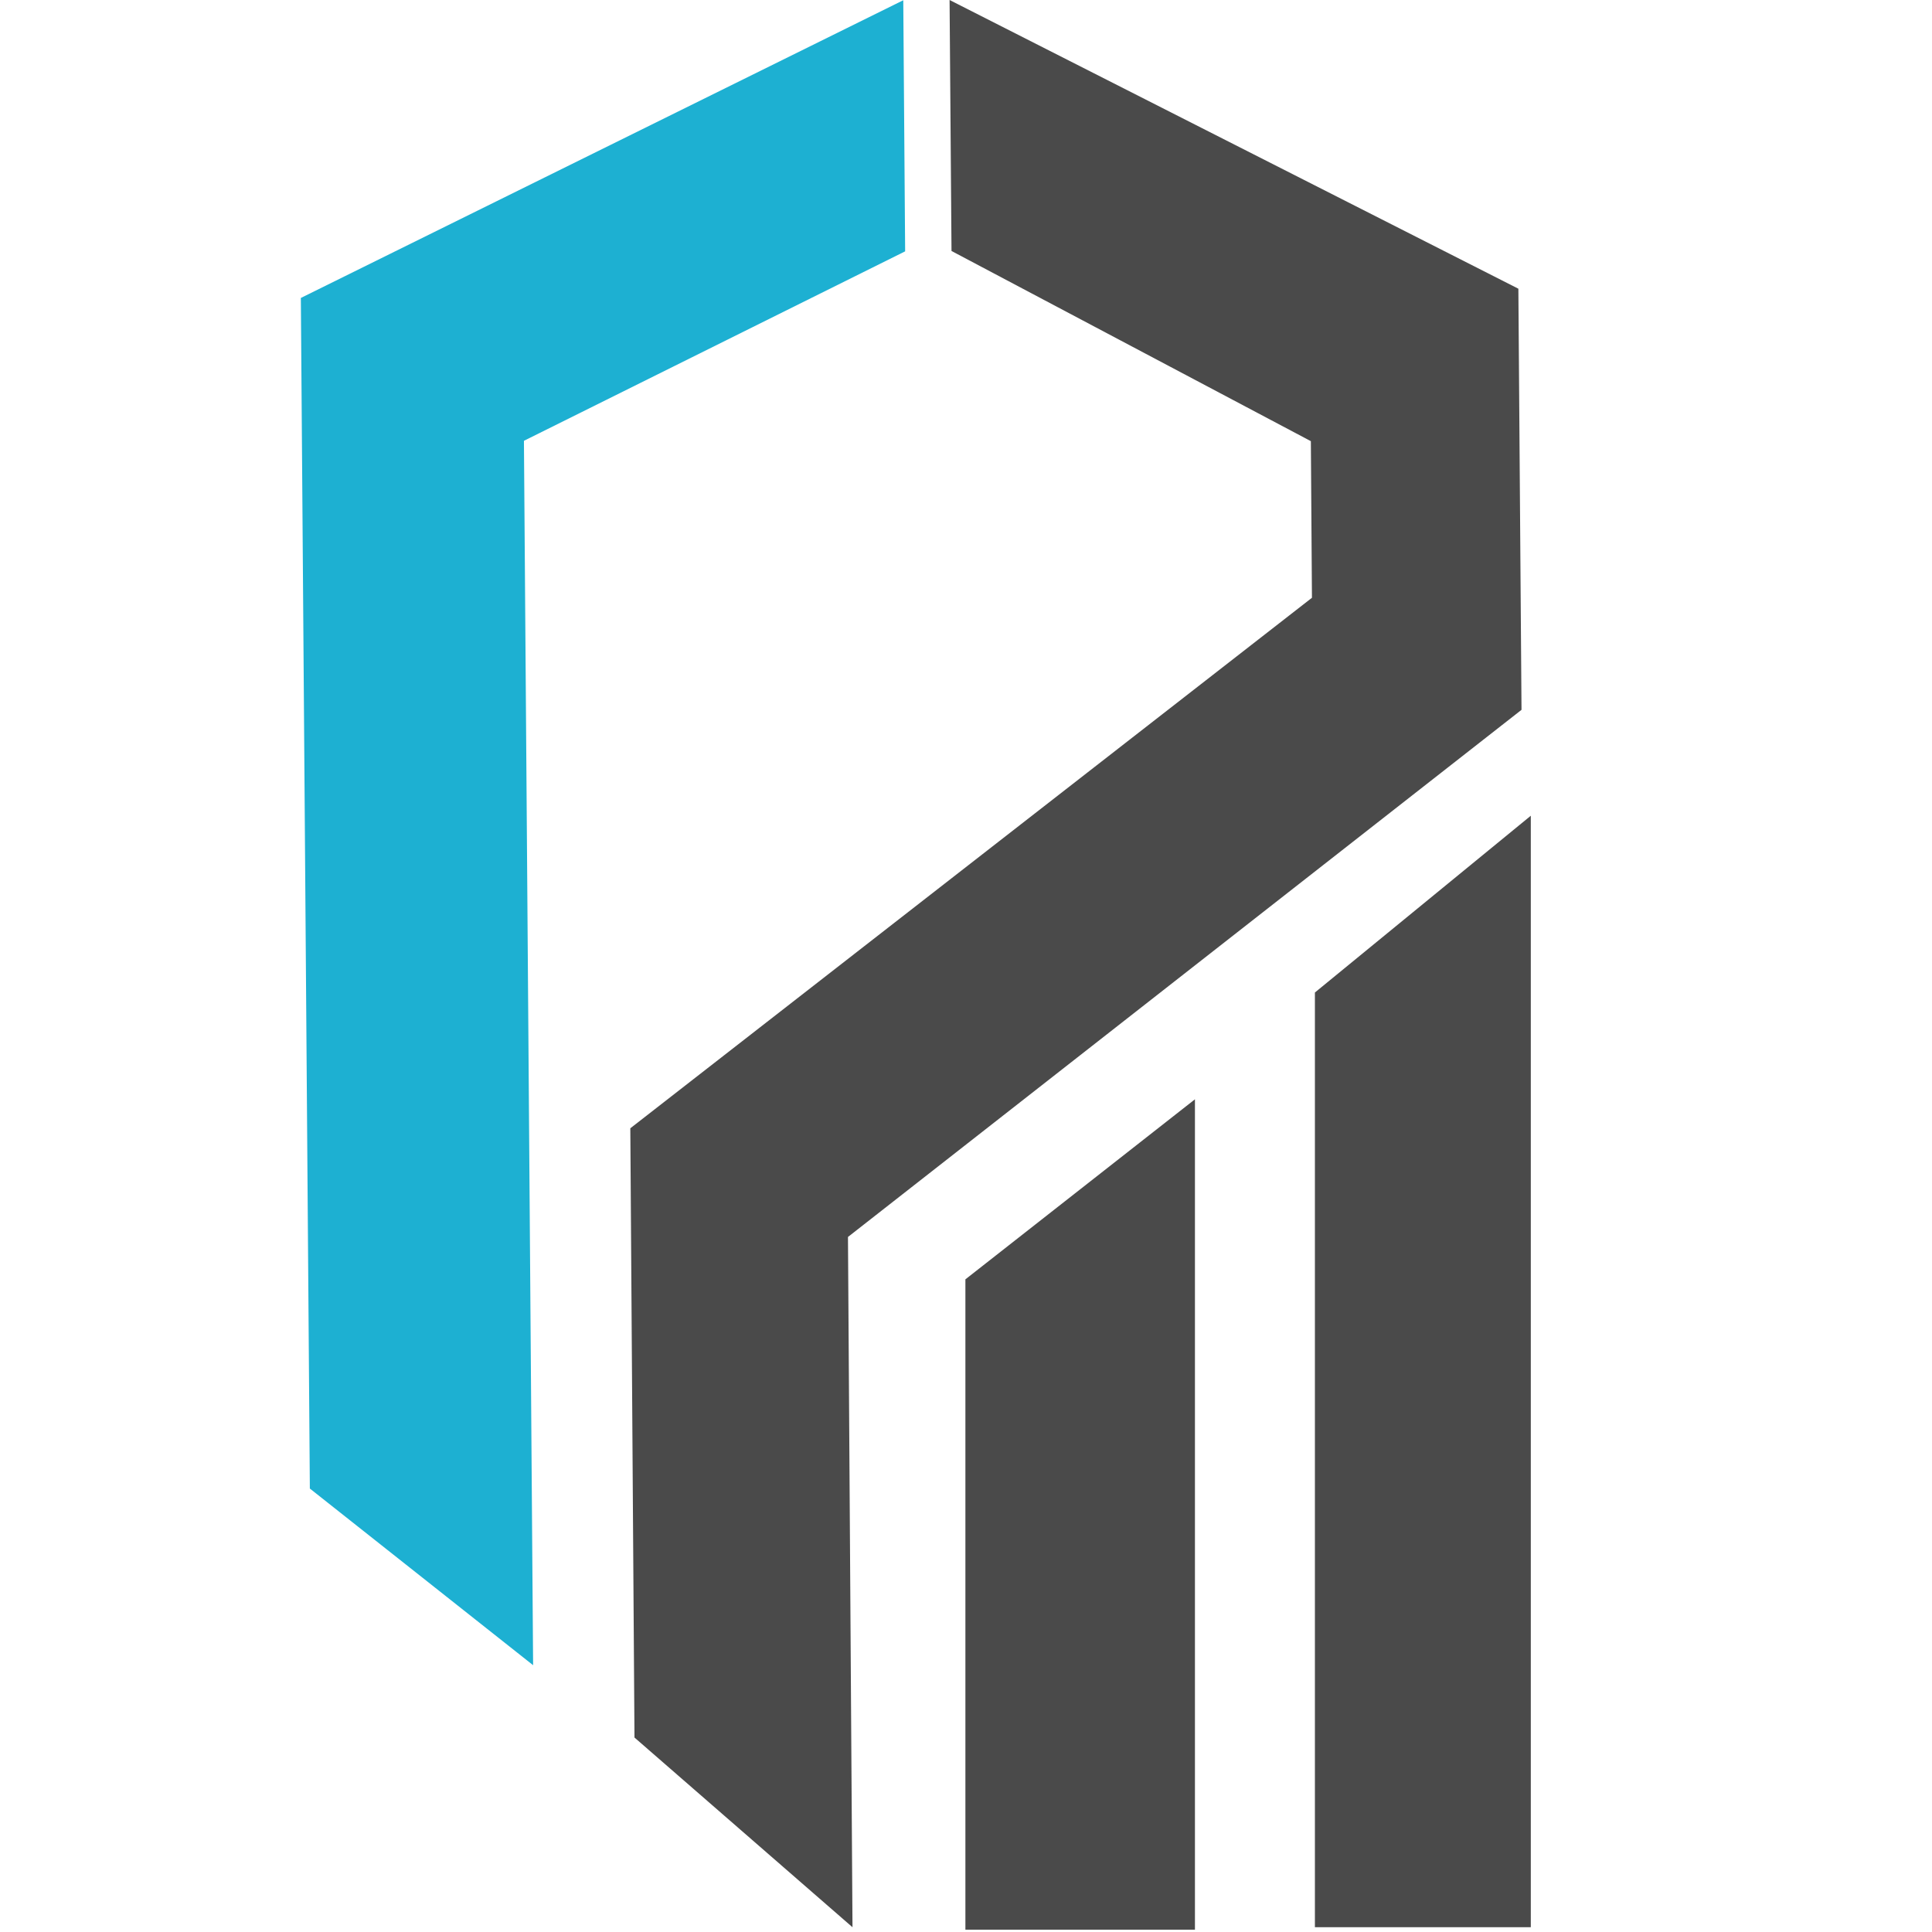 <?xml version="1.0" encoding="utf-8"?>
<!-- Generator: Adobe Illustrator 16.0.0, SVG Export Plug-In . SVG Version: 6.00 Build 0)  -->
<!DOCTYPE svg PUBLIC "-//W3C//DTD SVG 1.1//EN" "http://www.w3.org/Graphics/SVG/1.1/DTD/svg11.dtd">
<svg version="1.1" id="Layer_1" xmlns="http://www.w3.org/2000/svg" xmlns:xlink="http://www.w3.org/1999/xlink" x="0px" y="0px"
	 width="32px" height="32px" viewBox="0 0 32 32" enable-background="new 0 0 32 32" xml:space="preserve">
<polygon fill="#1DB0D2" points="8.678,7.301 8.83,27.581 5.132,24.655 4.983,4.935 14.961,0.004 14.992,4.163 "/>
<polygon fill="#4A4A4A" points="15.76,4.157 21.712,7.307 21.73,9.901 10.44,18.688 10.509,28.779 14.12,31.921 14.045,20.488 
	25.201,11.757 25.149,4.782 15.728,0 "/>
<polygon fill="#4A4A4A" points="15.99,21.19 15.99,31.962 19.792,31.962 19.792,18.208 "/>
<polygon fill="#4A4A4A" points="21.779,16.439 21.779,31.921 25.355,31.921 25.355,13.511 "/>
</svg>
